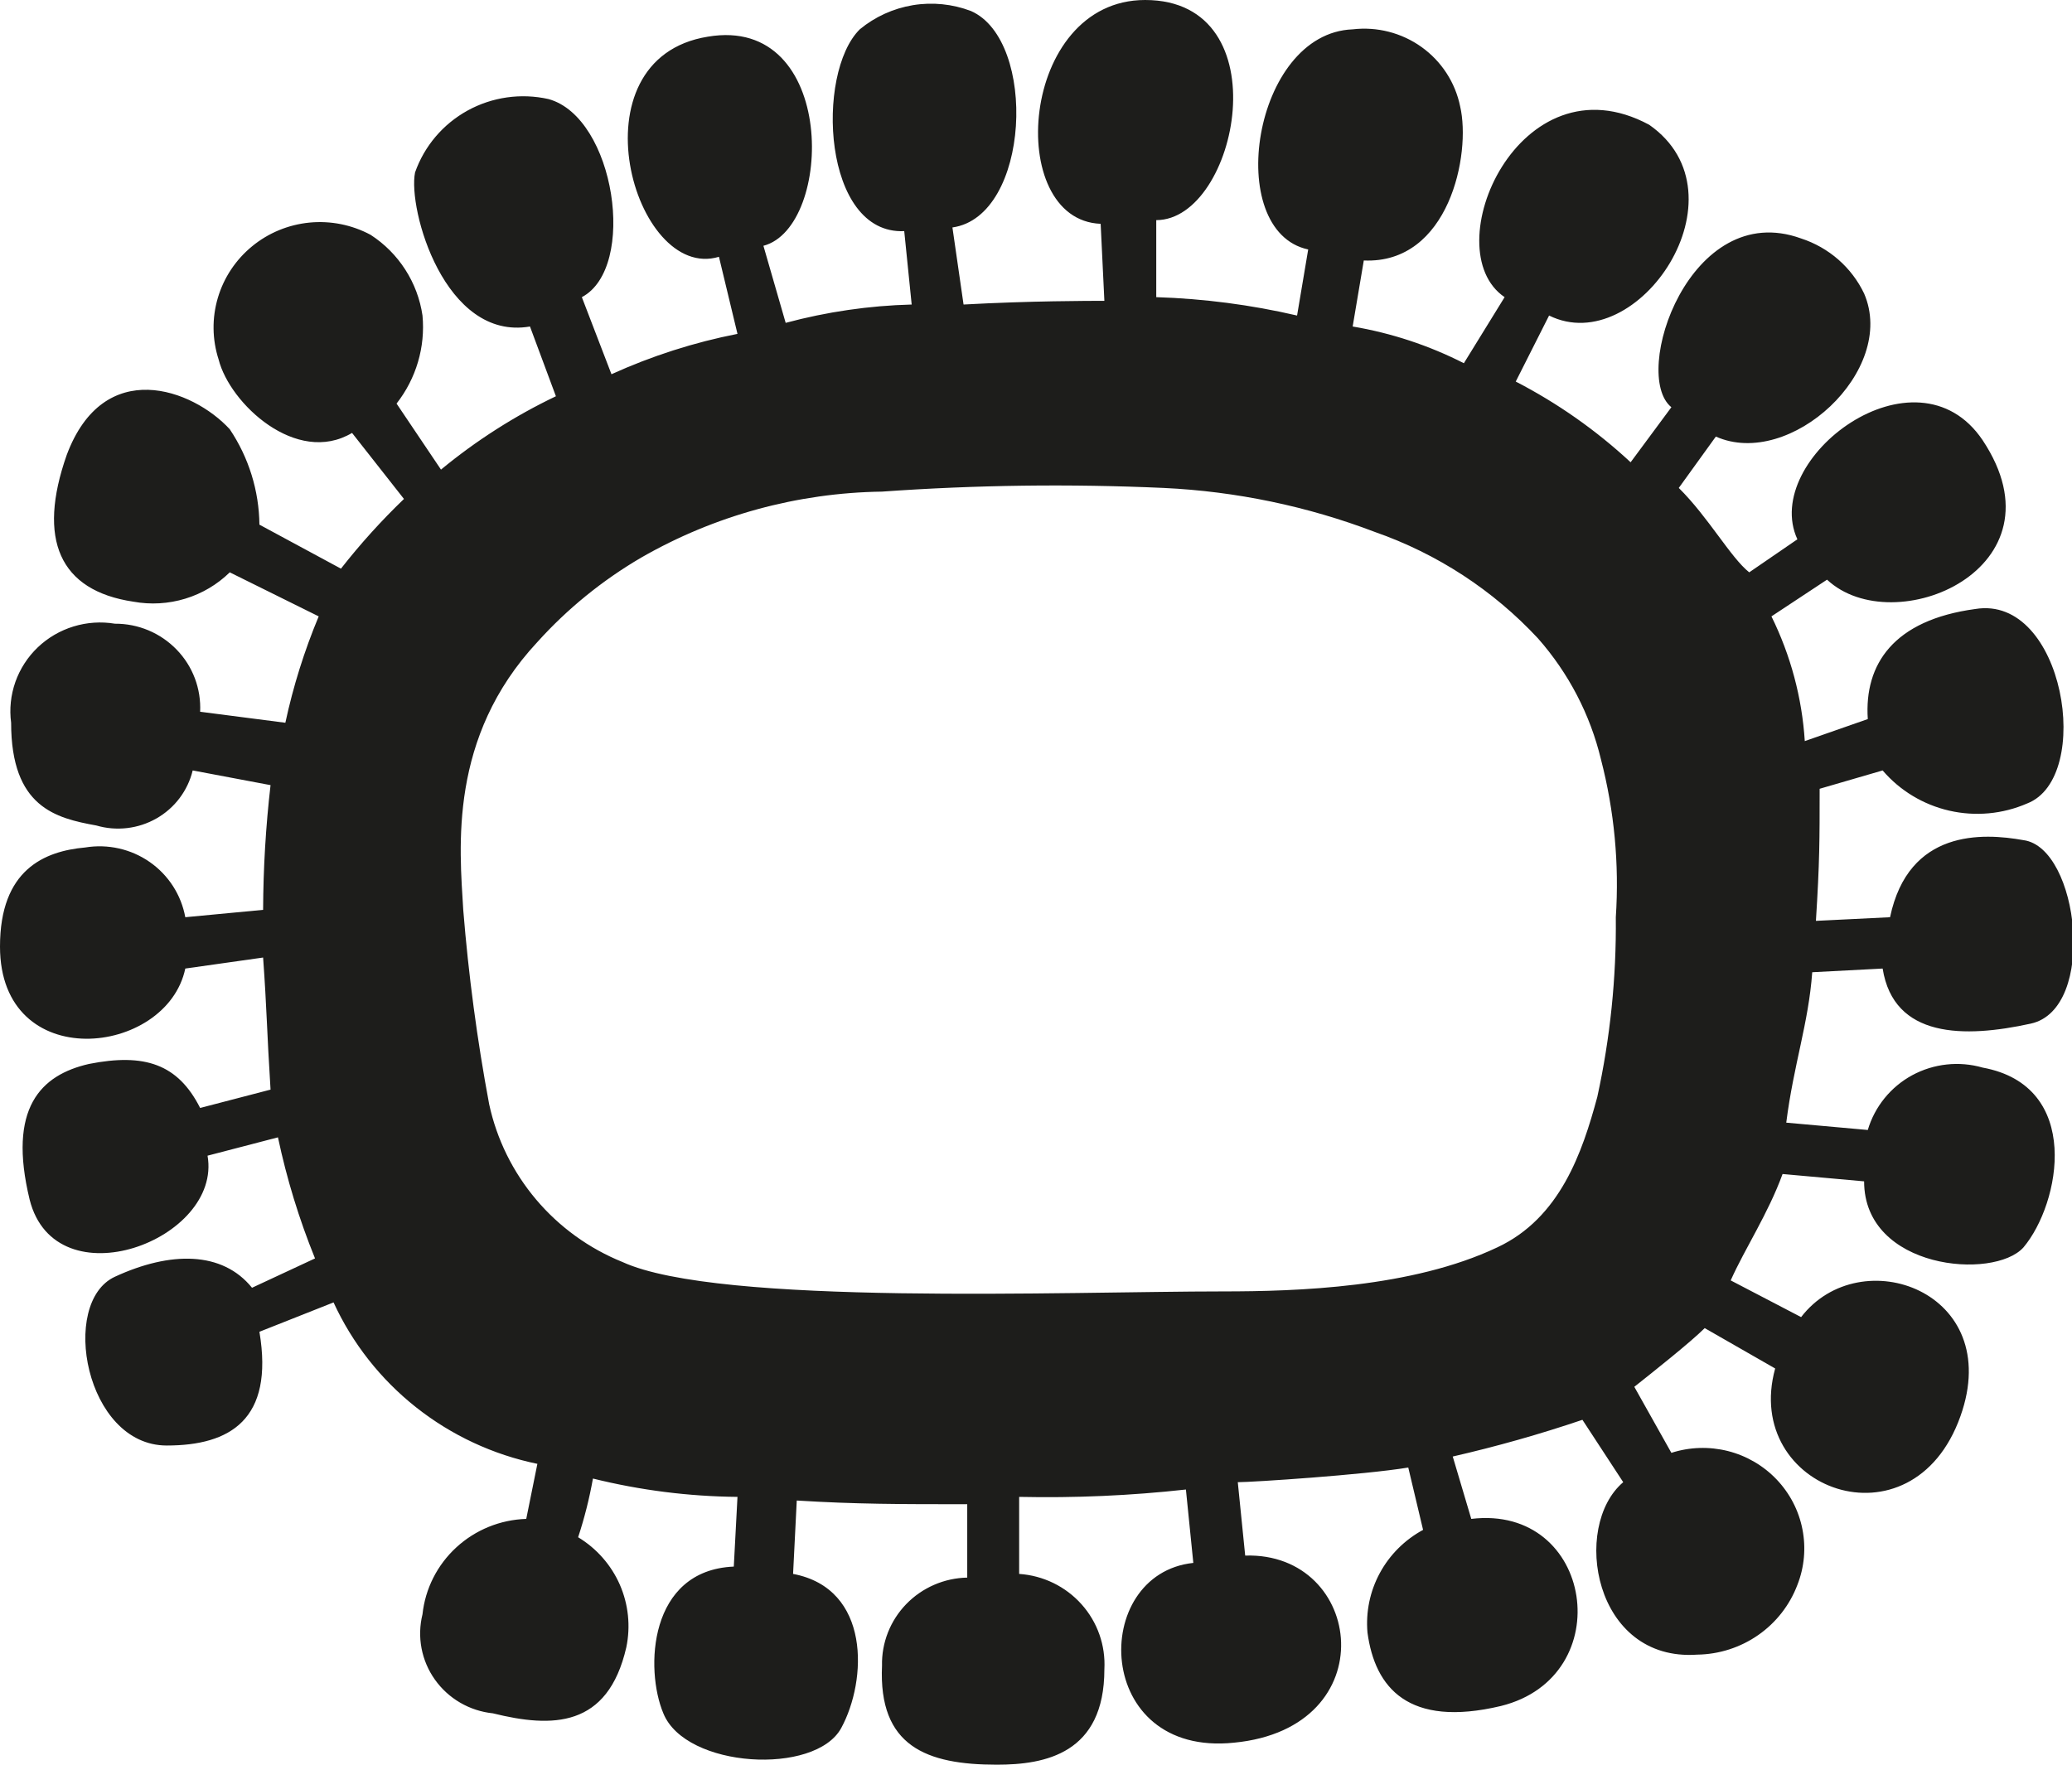 <svg width="54" height="46" viewBox="0 0 54 46" fill="black" xmlns="http://www.w3.org/2000/svg">
<g clip-path="url(#clip0_14_174)">
<path d="M42.111 23.909C42.127 25.483 41.965 27.055 41.628 28.595C41.241 30.029 40.662 31.75 39.02 32.516C36.798 33.568 33.804 33.663 31.873 33.663C27.816 33.663 18.737 34.046 16.226 32.898C15.352 32.545 14.579 31.986 13.973 31.269C13.367 30.552 12.947 29.7 12.749 28.786C12.435 27.109 12.21 25.417 12.073 23.717C11.976 22.091 11.687 19.223 14.005 16.736C14.786 15.869 15.699 15.127 16.709 14.536C18.618 13.438 20.78 12.846 22.987 12.815C25.43 12.641 27.881 12.609 30.327 12.719C32.213 12.808 34.071 13.195 35.833 13.867C37.457 14.434 38.916 15.386 40.082 16.64C40.88 17.545 41.444 18.628 41.724 19.796C42.072 21.138 42.203 22.526 42.111 23.909V23.909ZM51.672 27.829C51.058 27.652 50.397 27.724 49.835 28.028C49.274 28.333 48.858 28.847 48.678 29.455L46.553 29.264C46.747 27.734 47.133 26.682 47.23 25.343L49.065 25.247C49.354 27.064 51.189 27.064 52.928 26.682C54.666 26.299 54.184 22.091 52.735 21.9C51.672 21.709 49.741 21.613 49.258 23.909L47.326 24.004C47.423 22.474 47.423 21.9 47.423 20.561L49.065 20.083C49.515 20.609 50.125 20.977 50.804 21.132C51.483 21.287 52.194 21.221 52.831 20.944C54.57 20.274 53.797 15.493 51.479 15.875C49.354 16.162 48.582 17.31 48.678 18.744L47.036 19.318C46.964 18.189 46.668 17.084 46.167 16.067L47.616 15.11C49.354 16.736 53.894 14.823 51.672 11.476C49.934 8.894 45.877 11.954 46.843 14.058L45.588 14.919C45.105 14.536 44.525 13.484 43.752 12.719L44.718 11.38C46.65 12.241 49.451 9.659 48.582 7.651C48.421 7.314 48.192 7.013 47.91 6.766C47.627 6.519 47.297 6.332 46.94 6.216C44.042 5.164 42.497 9.755 43.559 10.615L42.497 12.05C41.6 11.217 40.593 10.509 39.503 9.946V9.946L40.372 8.225C42.69 9.372 45.588 5.069 42.98 3.252C39.599 1.435 37.378 6.503 39.213 7.746L38.151 9.468C37.24 9.004 36.263 8.682 35.253 8.511L35.543 6.79C37.764 6.886 38.344 4.017 38.054 2.773C37.927 2.151 37.569 1.599 37.05 1.227C36.531 0.855 35.889 0.69 35.253 0.765C32.645 0.861 31.873 6.025 34.094 6.503L33.804 8.225C32.6 7.945 31.37 7.785 30.134 7.746V5.738C32.259 5.738 33.418 0 29.844 0C26.561 0 26.174 5.738 28.685 5.834L28.782 7.842C28.396 7.842 26.85 7.842 25.112 7.938L24.822 5.929C26.85 5.642 27.044 1.052 25.305 0.287C24.823 0.104 24.3 0.051 23.791 0.135C23.281 0.22 22.803 0.437 22.407 0.765C21.248 1.913 21.442 6.121 23.566 6.025L23.76 7.938C22.65 7.967 21.547 8.128 20.476 8.416L19.896 6.407C21.731 5.929 21.828 0.383 18.448 0.956C14.874 1.53 16.516 7.364 18.737 6.694L19.22 8.703C18.088 8.925 16.986 9.278 15.936 9.755L15.164 7.746C16.612 6.981 16.033 3.06 14.294 2.582C13.579 2.422 12.829 2.528 12.187 2.881C11.546 3.234 11.058 3.809 10.817 4.495C10.624 5.451 11.59 8.894 13.812 8.511L14.488 10.329C13.414 10.842 12.409 11.485 11.493 12.241L10.335 10.52C10.846 9.867 11.088 9.047 11.011 8.225C10.949 7.799 10.796 7.391 10.563 7.029C10.33 6.666 10.022 6.356 9.658 6.121C9.172 5.86 8.618 5.749 8.067 5.802C7.516 5.856 6.994 6.071 6.569 6.421C6.143 6.771 5.832 7.239 5.677 7.765C5.522 8.291 5.529 8.85 5.698 9.372C5.988 10.52 7.727 12.146 9.175 11.285L10.528 13.006C9.938 13.573 9.389 14.18 8.886 14.823L6.761 13.676C6.751 12.79 6.483 11.927 5.988 11.189C5.022 10.137 2.704 9.277 1.739 11.859C0.966 14.058 1.545 15.397 3.477 15.684C3.927 15.766 4.39 15.739 4.827 15.606C5.265 15.473 5.663 15.237 5.988 14.919L8.306 16.067C7.932 16.963 7.641 17.891 7.437 18.84L5.216 18.553C5.23 18.256 5.183 17.959 5.078 17.68C4.973 17.402 4.811 17.147 4.603 16.933C4.395 16.718 4.145 16.547 3.869 16.431C3.592 16.315 3.295 16.256 2.994 16.258C2.634 16.198 2.264 16.223 1.916 16.33C1.567 16.437 1.248 16.623 0.985 16.874C0.722 17.125 0.522 17.434 0.401 17.775C0.281 18.117 0.242 18.481 0.29 18.84C0.29 21.04 1.449 21.326 2.511 21.518C2.771 21.594 3.044 21.617 3.314 21.585C3.583 21.554 3.843 21.468 4.078 21.334C4.313 21.2 4.518 21.02 4.68 20.805C4.842 20.59 4.959 20.344 5.022 20.083L7.051 20.466C6.926 21.545 6.862 22.631 6.857 23.717L4.829 23.909C4.723 23.327 4.39 22.81 3.902 22.47C3.414 22.13 2.81 21.994 2.221 22.091C1.159 22.187 0 22.665 0 24.674C0 28.021 4.346 27.543 4.829 25.247L6.857 24.96C6.954 26.299 6.954 26.873 7.051 28.403L5.216 28.881C4.636 27.734 3.767 27.447 2.318 27.734C1.062 28.021 0.193 28.881 0.773 31.272C1.449 33.95 5.795 32.324 5.409 30.125L7.244 29.647C7.472 30.724 7.795 31.78 8.21 32.803L6.568 33.568C5.795 32.611 4.443 32.611 2.994 33.281C1.545 33.95 2.221 37.68 4.346 37.68C5.988 37.68 7.147 37.01 6.761 34.715L8.693 33.95C9.182 35.015 9.918 35.951 10.841 36.682C11.764 37.413 12.848 37.919 14.005 38.158L13.715 39.593C13.037 39.614 12.39 39.878 11.893 40.335C11.396 40.792 11.082 41.411 11.011 42.079C10.939 42.37 10.93 42.672 10.986 42.966C11.042 43.26 11.161 43.539 11.335 43.783C11.509 44.028 11.734 44.233 11.994 44.384C12.255 44.536 12.545 44.63 12.846 44.661C14.391 45.044 15.84 45.044 16.323 42.94C16.437 42.392 16.378 41.822 16.154 41.308C15.929 40.795 15.549 40.362 15.067 40.071C15.232 39.57 15.361 39.059 15.453 38.541C16.686 38.847 17.95 39.007 19.22 39.019L19.124 40.836C16.902 40.931 16.806 43.514 17.288 44.661C17.868 46.096 21.248 46.287 21.924 45.044C22.601 43.8 22.697 41.41 20.669 41.027L20.765 39.114C22.311 39.21 23.47 39.21 25.208 39.21V41.123C24.91 41.129 24.616 41.193 24.343 41.312C24.07 41.431 23.824 41.601 23.617 41.815C23.411 42.028 23.249 42.279 23.141 42.554C23.033 42.829 22.98 43.123 22.987 43.418C22.89 45.522 24.146 46 25.981 46C27.237 46 28.782 45.713 28.782 43.514C28.816 42.893 28.603 42.284 28.187 41.819C27.771 41.353 27.187 41.069 26.561 41.027V39.019C28.012 39.05 29.464 38.987 30.907 38.827L31.1 40.74C28.396 41.027 28.492 45.809 32.162 45.426C36.122 45.044 35.543 40.453 32.452 40.549L32.259 38.636C32.645 38.636 35.543 38.445 36.702 38.254L37.088 39.879C36.61 40.138 36.218 40.529 35.961 41.004C35.703 41.48 35.592 42.02 35.639 42.557C35.833 43.992 36.702 45.044 39.116 44.47C42.207 43.705 41.531 39.21 38.344 39.593L37.861 37.967C39.003 37.705 40.132 37.386 41.241 37.01L42.304 38.636C40.952 39.784 41.531 43.322 44.235 43.131C44.804 43.123 45.357 42.945 45.822 42.621C46.288 42.297 46.643 41.841 46.843 41.314C47.025 40.852 47.07 40.348 46.974 39.861C46.879 39.374 46.645 38.925 46.301 38.564C45.957 38.203 45.517 37.947 45.032 37.824C44.546 37.702 44.036 37.718 43.559 37.871L42.593 36.15C43.076 35.767 44.042 35.002 44.428 34.62L46.264 35.672C45.394 38.827 49.837 40.453 51.093 36.915C52.252 33.663 48.485 32.324 46.94 34.333L45.105 33.376C45.491 32.516 46.071 31.655 46.457 30.603L48.582 30.794C48.582 33.089 51.962 33.376 52.735 32.516C53.701 31.368 54.28 28.308 51.672 27.829" fill="#1D1D1B"/>
</g>
</svg>
